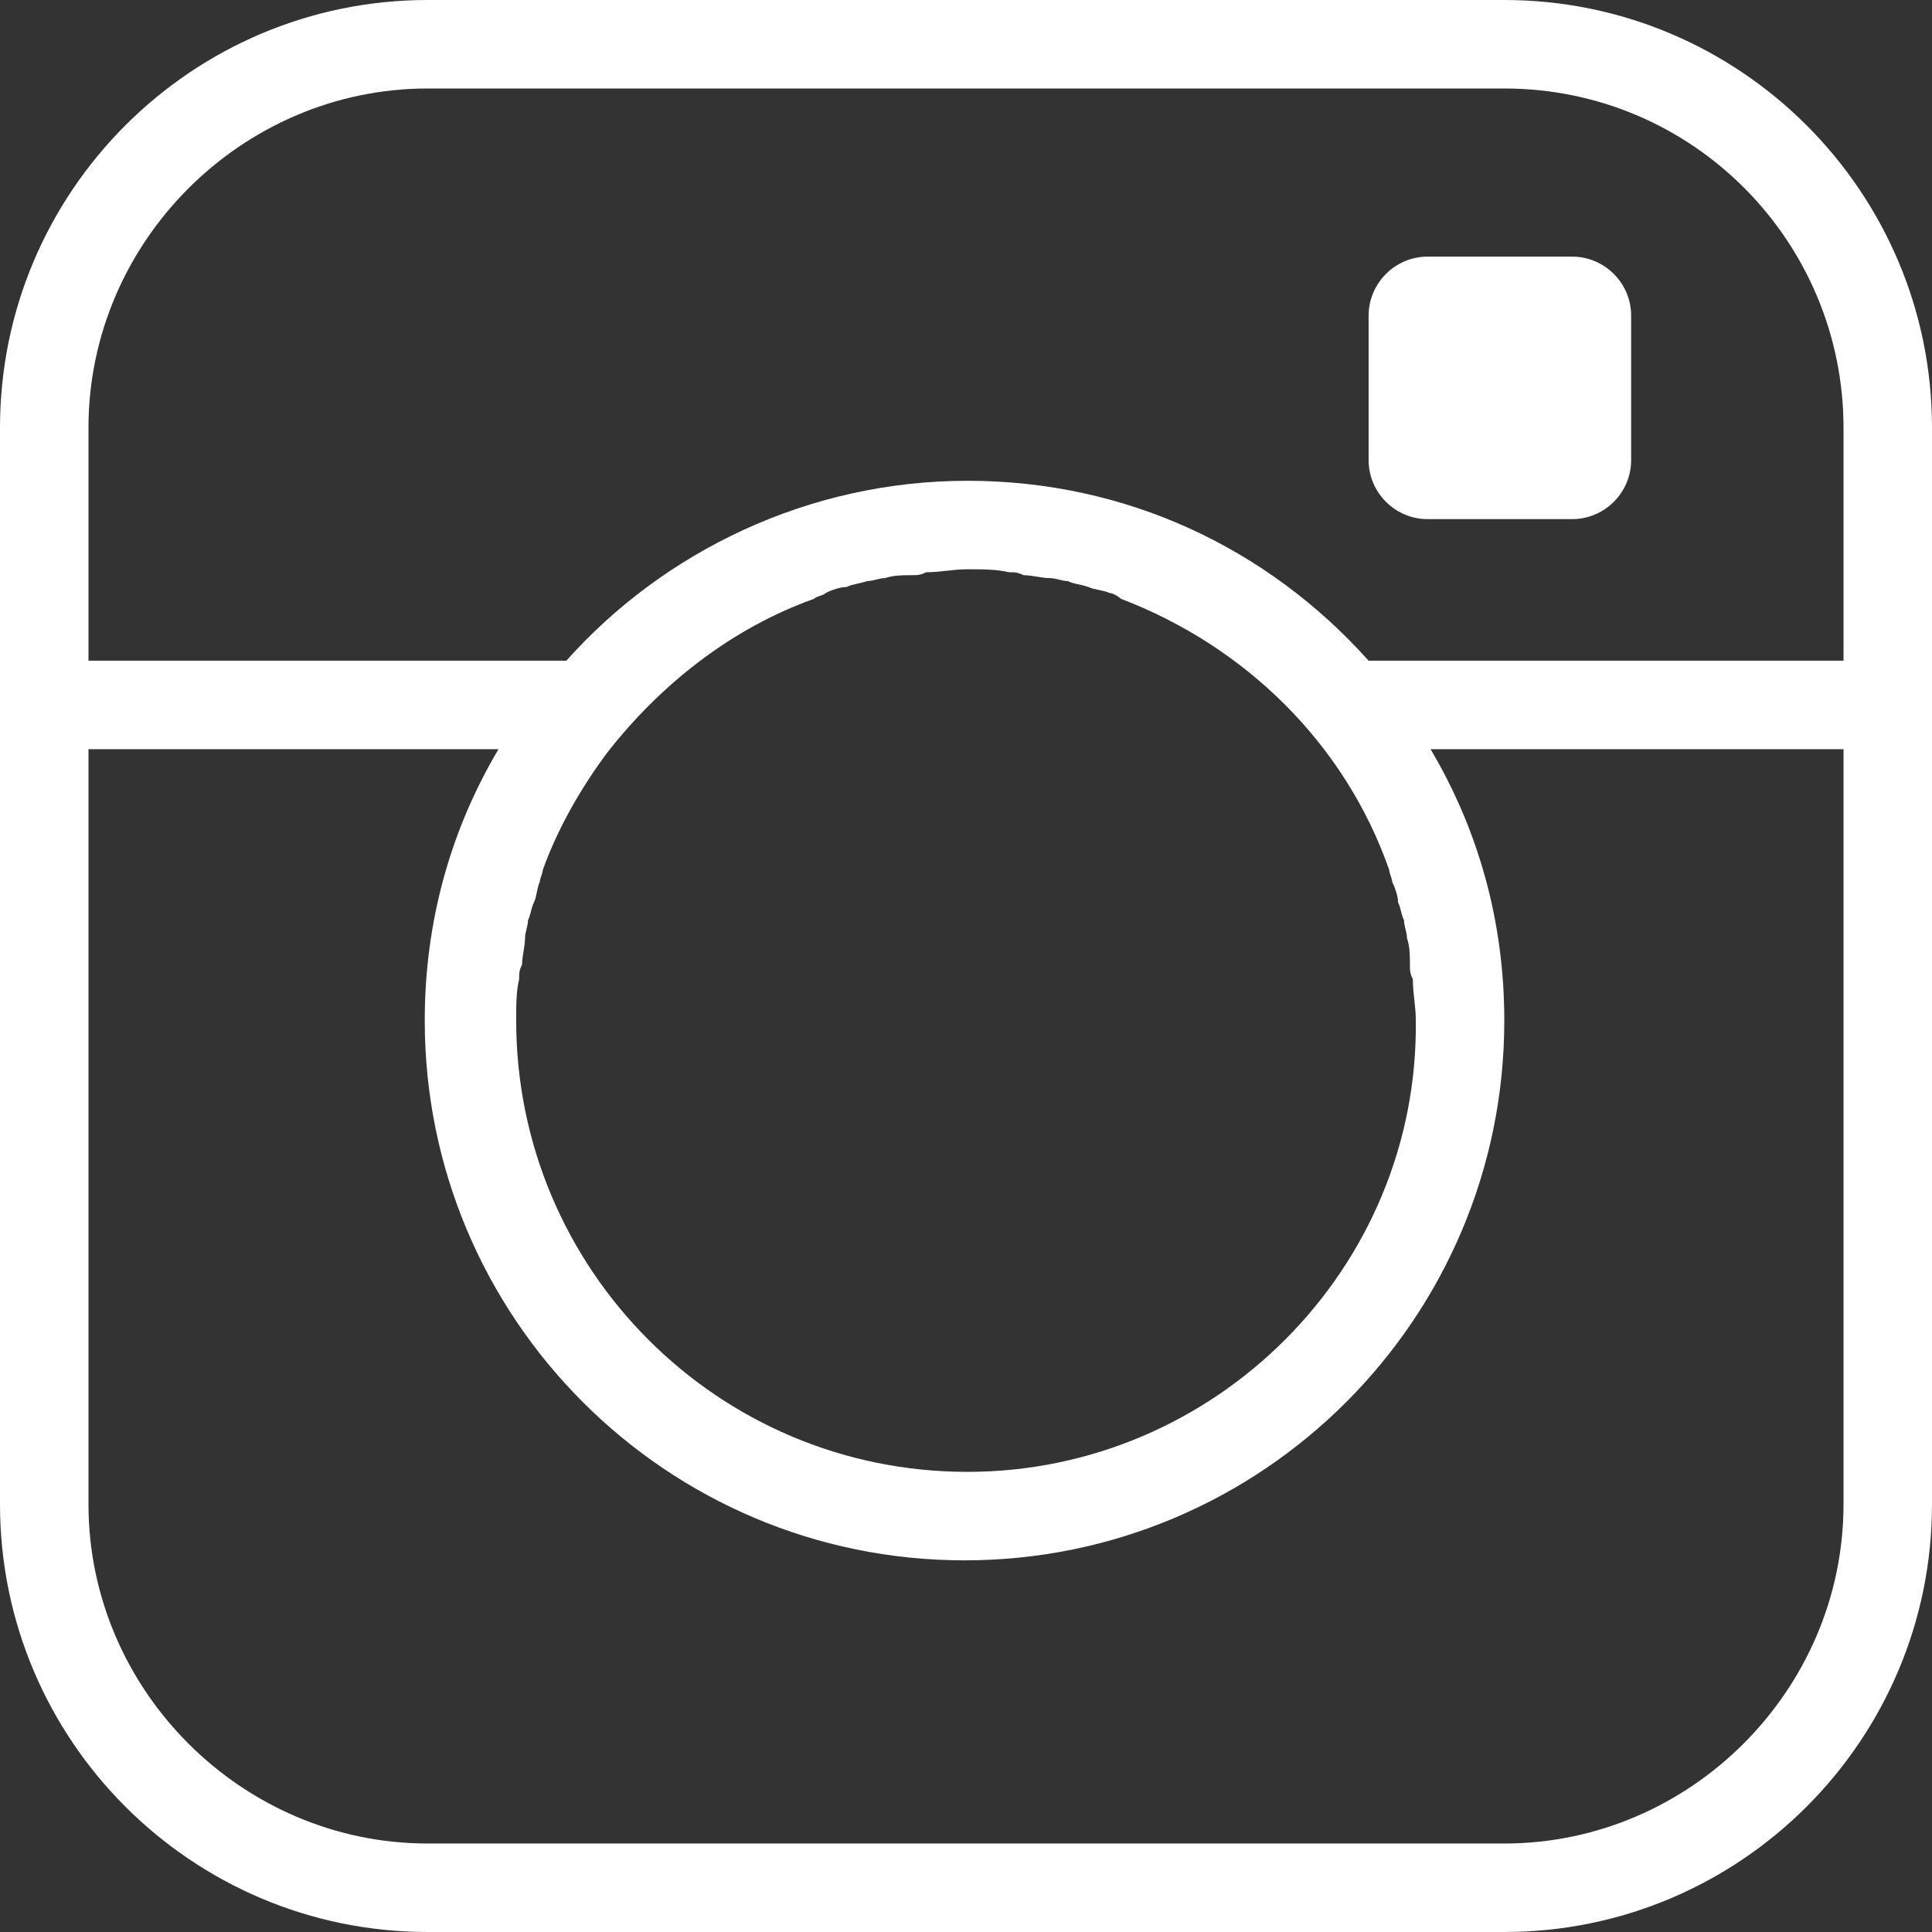 <?xml version="1.0" encoding="utf-8"?>
<!-- Generator: Adobe Illustrator 19.1.0, SVG Export Plug-In . SVG Version: 6.00 Build 0)  -->
<svg version="1.1" id="Layer_1" xmlns="http://www.w3.org/2000/svg" xmlns:xlink="http://www.w3.org/1999/xlink" x="0px" y="0px"
	 viewBox="0 0 65.5 65.5" style="enable-background:new 0 0 65.5 65.5;" xml:space="preserve" preserveAspectRatio="xMidYMid">
<rect x="0" y="0" width="65.5" height="65.5" fill="#333333" stroke="none"/>
<style type="text/css">
	.st0{fill:#FFFFFF;}
</style>
<g>
	<path class="st0" d="M51,65.5H14.5C6.5,65.5,0,59,0,51V14.5C0,6.5,6.5,0,14.5,0H51c8,0,14.5,6.5,14.5,14.5V51
		C65.5,59,59,65.5,51,65.5z M14.5,3C8.2,3,3,8.2,3,14.5V51c0,6.3,5.2,11.5,11.5,11.5H51c6.3,0,11.5-5.2,11.5-11.5V14.5
		C62.5,8.2,57.4,3,51,3H14.5z"/>
	<path class="st0" d="M53.3,17.6h-4.9c-1.1,0-2-0.9-2-2v-4.9c0-1.1,0.9-2,2-2h4.9c1.1,0,2,0.9,2,2v4.9
		C55.3,16.7,54.4,17.6,53.3,17.6z"/>
	<path class="st0" d="M64,22.4H46.4c-3.4-3.8-8.2-6.1-13.6-6.1c-5.4,0-10.3,2.4-13.6,6.1H1.5v3h15.4c-1.6,2.7-2.5,5.8-2.5,9.2
		c0,10.1,8.2,18.3,18.3,18.3c10.1,0,18.3-8.2,18.3-18.3c0-3.4-0.9-6.5-2.5-9.2H64V22.4z M32.8,49.9c-8.5,0-15.3-6.9-15.3-15.3
		c0-0.5,0-1,0.1-1.4c0-0.2,0-0.3,0.1-0.5c0-0.3,0.1-0.6,0.1-0.9c0-0.2,0.1-0.4,0.1-0.6c0.1-0.2,0.1-0.4,0.2-0.6
		c0.1-0.2,0.1-0.5,0.2-0.7c0-0.1,0.1-0.3,0.1-0.4c0.5-1.4,1.3-2.8,2.2-4l0,0l0,0c1.8-2.3,4.2-4.2,7-5.2c0.1-0.1,0.3-0.1,0.4-0.2
		c0.2-0.1,0.5-0.2,0.7-0.2c0.2-0.1,0.4-0.1,0.7-0.2c0.2,0,0.4-0.1,0.6-0.1c0.3-0.1,0.6-0.1,0.9-0.1c0.2,0,0.3,0,0.5-0.1
		c0.5,0,0.9-0.1,1.4-0.1c0.5,0,1,0,1.4,0.1c0.2,0,0.3,0,0.5,0.1c0.3,0,0.6,0.1,0.9,0.1c0.2,0,0.4,0.1,0.6,0.1
		c0.2,0.1,0.4,0.1,0.7,0.2c0.2,0.1,0.5,0.1,0.7,0.2c0.1,0,0.3,0.1,0.4,0.2c4.2,1.6,7.6,4.9,9.1,9.2c0,0.1,0.1,0.3,0.1,0.4
		c0.1,0.2,0.2,0.5,0.2,0.7c0.1,0.2,0.1,0.4,0.2,0.6c0,0.2,0.1,0.4,0.1,0.6c0.1,0.3,0.1,0.6,0.1,0.9c0,0.2,0,0.3,0.1,0.5
		c0,0.5,0.1,0.9,0.1,1.4C48.1,43,41.2,49.9,32.8,49.9z"/>
</g>
</svg>
